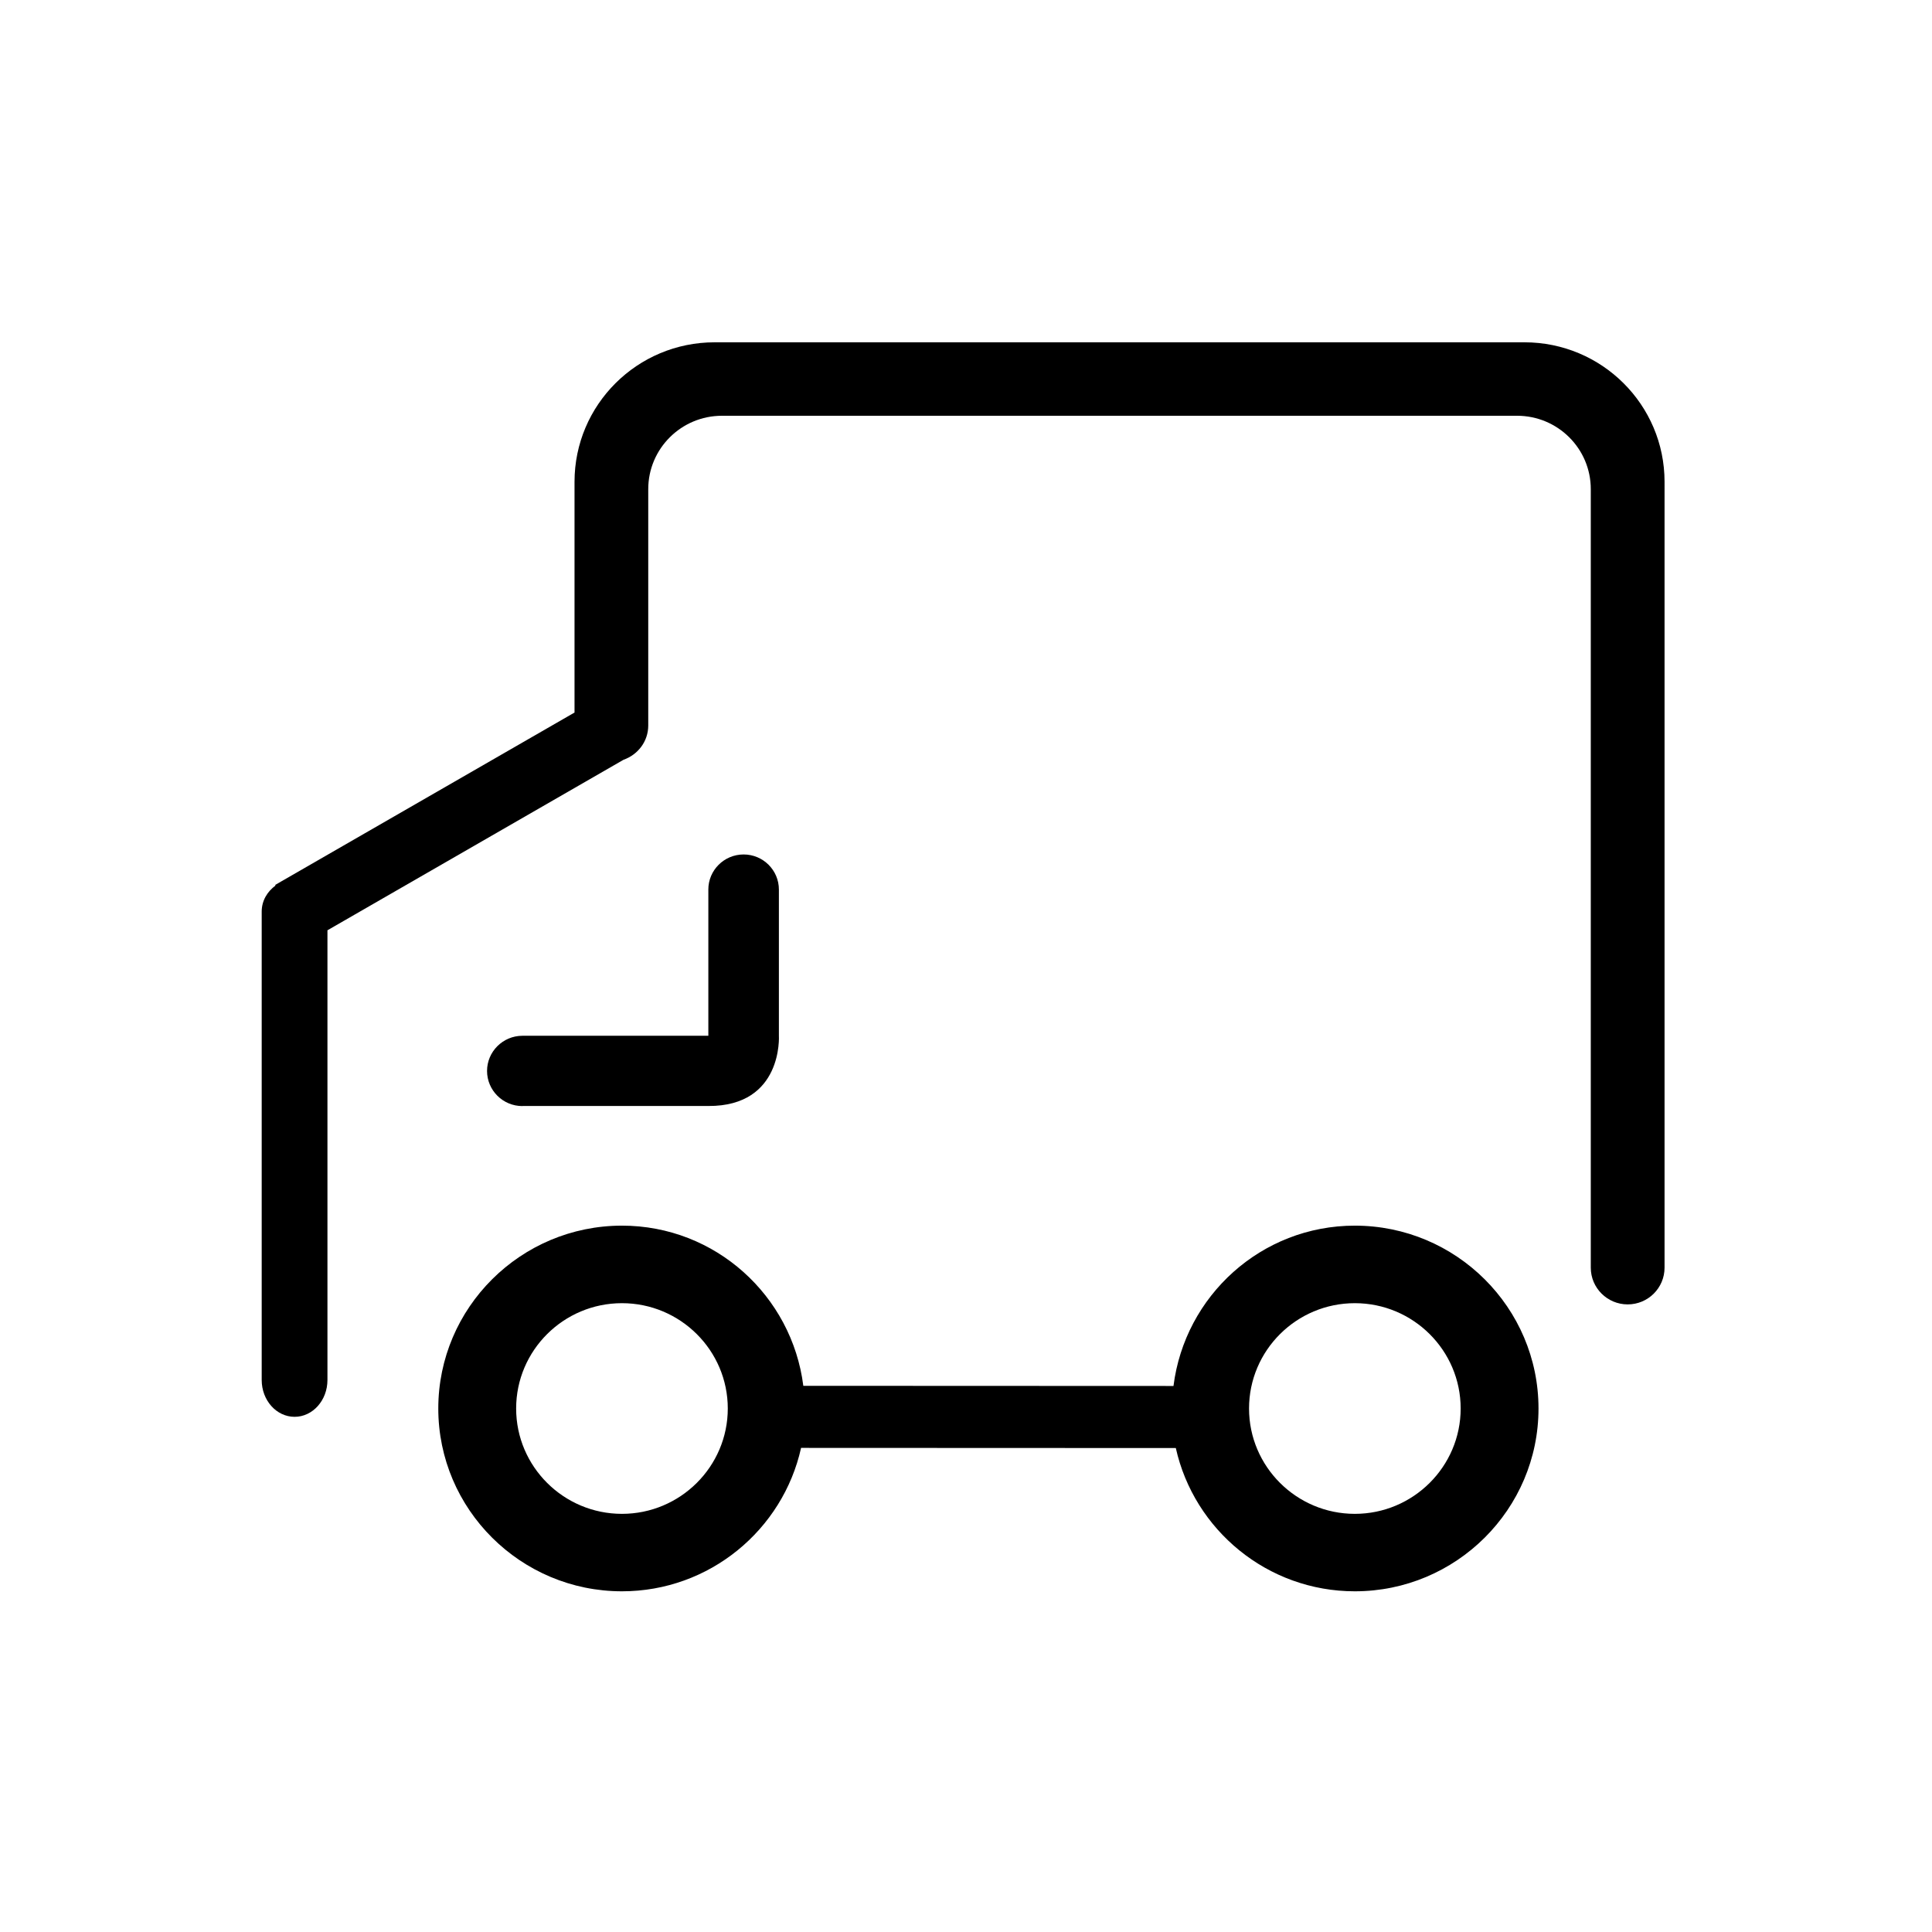 <?xml version="1.0" standalone="no"?><!DOCTYPE svg PUBLIC "-//W3C//DTD SVG 1.1//EN" "http://www.w3.org/Graphics/SVG/1.1/DTD/svg11.dtd"><svg t="1662183891059" class="icon" viewBox="0 0 1024 1024" version="1.1" xmlns="http://www.w3.org/2000/svg" p-id="5117" xmlns:xlink="http://www.w3.org/1999/xlink" width="200" height="200"><path d="M807.991 181.429 378.768 181.429c-41.024 0-74.258 33.122-74.258 73.934l0 122.296-158.667 91.373 0.191 0.323c-4.33 3.149-7.317 8.011-7.327 13.766l0 248.284 0 0.04c0 10.738 7.79 19.498 17.429 19.498 9.627 0 17.418-8.761 17.418-19.498l0-0.04L173.554 493.072l156.941-90.386c7.59-2.684 13.089-9.689 13.089-18.165 0-0.041-0.009-0.061-0.009-0.082l0.009 0 0-125.181c0-21.475 17.51-38.896 39.087-38.896l421.402 0c21.599 0 39.077 17.42 39.077 38.896l0 412.562c0 0.04 0 0.08 0 0.08 0 10.74 8.761 19.458 19.559 19.458 10.798 0 19.538-8.719 19.538-19.458 0 0 0-0.04 0-0.08L882.248 255.362C882.248 214.55 849.006 181.429 807.991 181.429z" p-id="5118"></path><path d="M276.848 548.981c-10.315 0.039-18.701 8.396-18.701 18.65 0 10.255 8.386 18.611 18.72 18.611 0.061 0 0.141-0.041 0.202-0.041l98.366 0c39.652 0.202 37.393-37.219 37.393-37.219l0-77.488c0-10.274-8.377-18.609-18.692-18.609-10.334 0-18.709 8.335-18.709 18.609 0 0.041 0.008 0.082 0.008 0.122l0 77.366L276.848 548.982z" p-id="5119"></path><path d="M718.091 649.618c-49.553 0-90.122 37.219-96.118 84.974l-196.197-0.08c-6.034-47.715-46.596-84.895-96.127-84.895-53.668 0-97.347 43.476-97.347 96.923 0 53.406 43.679 96.884 97.347 96.884 46.454 0 85.31-32.616 94.936-76.012l198.62 0.08c9.668 43.355 48.486 75.932 94.888 75.932 53.69 0 97.346-43.476 97.346-96.884C815.437 693.096 771.781 649.618 718.091 649.618zM329.648 802.371c-30.921 0-56.081-25.069-56.081-55.83 0-30.802 25.159-55.829 56.081-55.829s56.093 25.027 56.093 55.829C385.741 777.302 360.57 802.371 329.648 802.371zM718.091 802.371c-30.923 0-56.073-25.069-56.073-55.83 0-30.802 25.15-55.829 56.073-55.829s56.09 25.027 56.09 55.829C774.183 777.302 749.015 802.371 718.091 802.371z" p-id="5120"></path></svg>